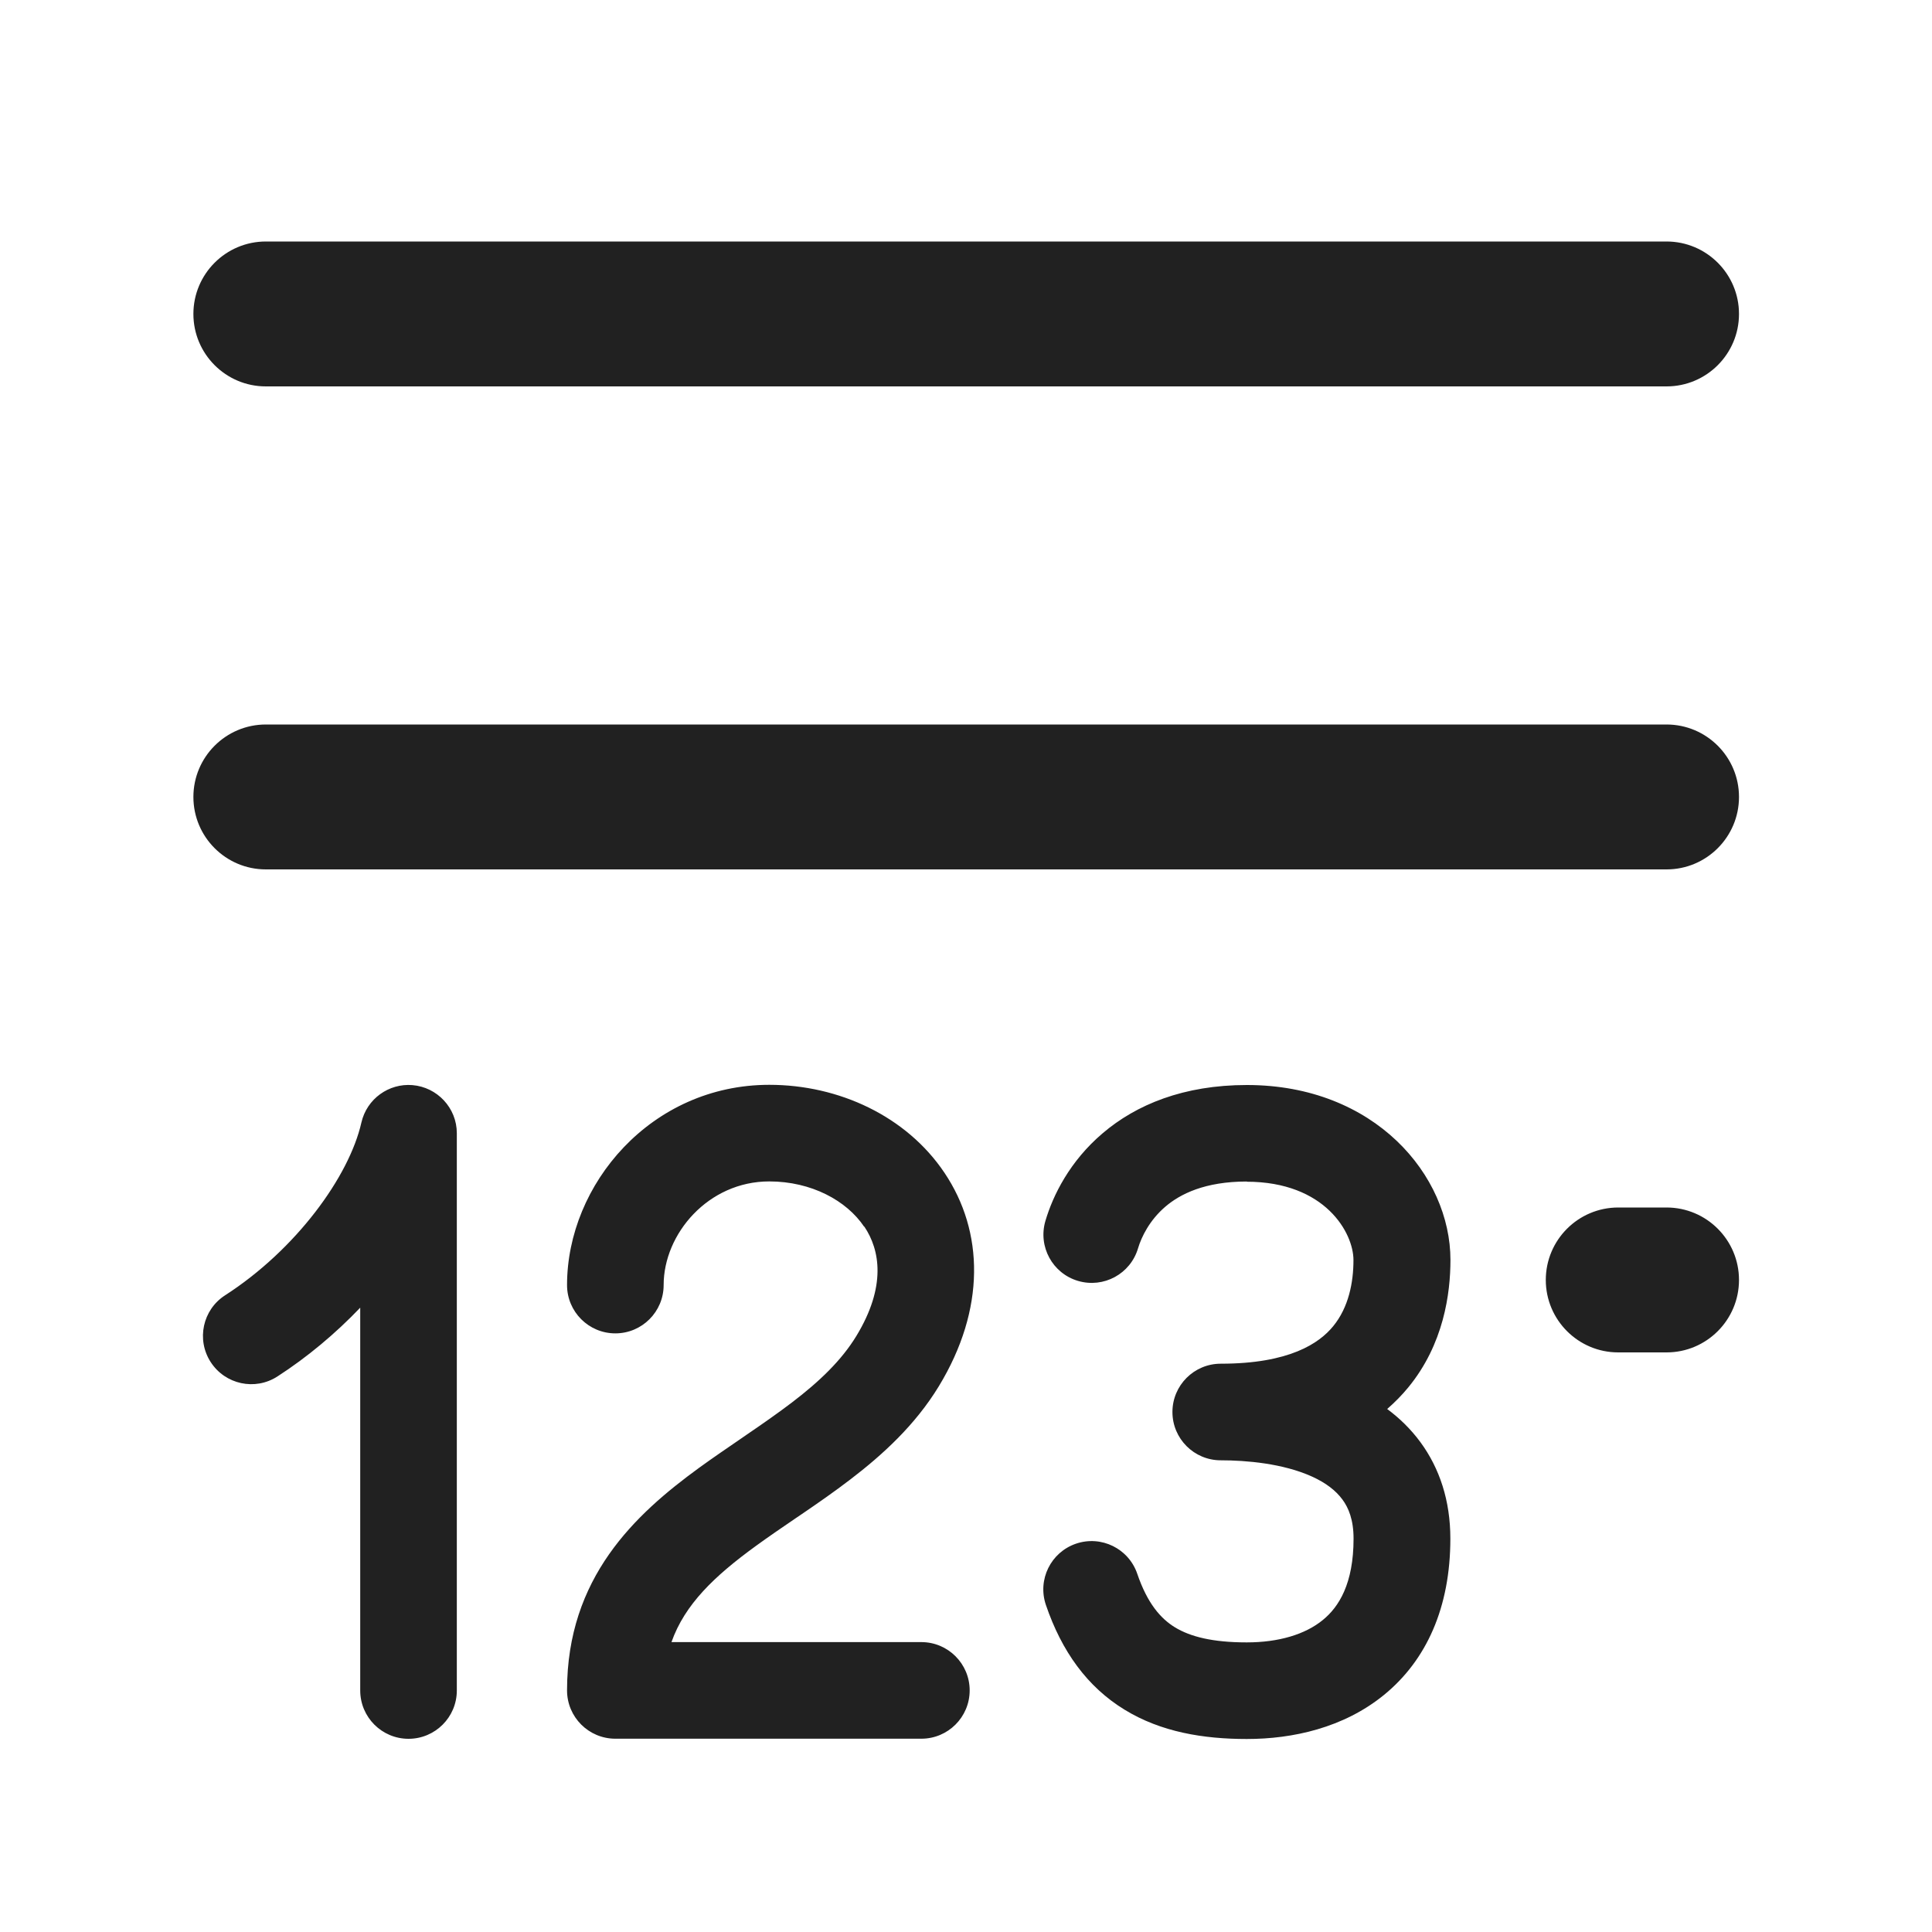 <svg width="20" height="20" viewBox="0 0 20 20" fill="none" xmlns="http://www.w3.org/2000/svg">
<path d="M3.729,17.5v-3.963c-0.258,0.27 -0.549,0.513 -0.857,0.712c-0.232,0.15 -0.541,0.083 -0.691,-0.149c-0.15,-0.232 -0.083,-0.542 0.149,-0.691c0.734,-0.473 1.284,-1.228 1.411,-1.788c0.056,-0.246 0.284,-0.408 0.528,-0.388c0.257,0.021 0.46,0.236 0.46,0.498v5.769c0,0.276 -0.224,0.5 -0.5,0.5c-0.276,0 -0.5,-0.224 -0.5,-0.5zM8.945,12.698c-0.181,-0.269 -0.545,-0.468 -0.982,-0.468c-0.631,0 -1.093,0.542 -1.093,1.073c0,0.276 -0.224,0.5 -0.5,0.5c-0.276,0 -0.5,-0.224 -0.5,-0.5c0,-1.042 0.87,-2.073 2.094,-2.073c0.722,0 1.42,0.326 1.812,0.909c0.411,0.61 0.428,1.413 -0.057,2.211c-0.246,0.404 -0.584,0.711 -0.916,0.965c-0.167,0.128 -0.339,0.247 -0.503,0.359l-0.071,0.048c-0.141,0.096 -0.274,0.187 -0.402,0.28c-0.431,0.313 -0.738,0.606 -0.876,0.997h2.587c0.276,0 0.5,0.224 0.5,0.5c0,0.276 -0.224,0.5 -0.5,0.5h-3.168c-0.276,0 -0.5,-0.224 -0.5,-0.5c0,-1.167 0.703,-1.821 1.368,-2.305c0.142,-0.103 0.289,-0.203 0.429,-0.299l0.068,-0.047c0.163,-0.111 0.316,-0.218 0.461,-0.328c0.29,-0.221 0.516,-0.439 0.669,-0.69c0.312,-0.513 0.245,-0.891 0.082,-1.133zM12.908,12.231c-0.435,0 -0.691,0.129 -0.845,0.261c-0.162,0.139 -0.246,0.31 -0.282,0.43c-0.078,0.265 -0.356,0.416 -0.621,0.338c-0.265,-0.078 -0.416,-0.356 -0.338,-0.621c0.078,-0.265 0.252,-0.618 0.592,-0.907c0.348,-0.297 0.839,-0.5 1.494,-0.5c1.325,0 2.107,0.937 2.107,1.811c0,0.345 -0.069,0.873 -0.438,1.321c-0.065,0.079 -0.138,0.153 -0.217,0.222c0.126,0.093 0.243,0.206 0.344,0.343c0.199,0.271 0.31,0.606 0.31,0.999c0,0.714 -0.249,1.26 -0.686,1.617c-0.419,0.342 -0.947,0.457 -1.421,0.457c-0.45,0 -0.888,-0.072 -1.265,-0.303c-0.388,-0.237 -0.652,-0.606 -0.815,-1.085c-0.089,-0.262 0.051,-0.545 0.312,-0.634c0.262,-0.089 0.545,0.051 0.634,0.312c0.105,0.308 0.243,0.464 0.39,0.554c0.159,0.097 0.39,0.156 0.743,0.156c0.33,0 0.605,-0.082 0.788,-0.232c0.166,-0.135 0.318,-0.376 0.318,-0.842c0,-0.196 -0.052,-0.32 -0.116,-0.406c-0.068,-0.092 -0.171,-0.172 -0.315,-0.237c-0.3,-0.136 -0.682,-0.168 -0.944,-0.168c-0.276,0 -0.5,-0.224 -0.5,-0.5c0,-0.276 0.224,-0.5 0.5,-0.5c0.712,0 1.02,-0.212 1.164,-0.388c0.16,-0.195 0.21,-0.453 0.21,-0.685c0,-0.279 -0.29,-0.811 -1.107,-0.811zM2.752,9c-0.414,0 -0.75,-0.336 -0.75,-0.75c0,-0.414 0.336,-0.75 0.75,-0.75h14.5c0.414,0 0.75,0.336 0.75,0.75c0,0.414 -0.336,0.75 -0.75,0.75zM2.752,4c-0.414,0 -0.75,-0.336 -0.75,-0.75c0,-0.414 0.336,-0.75 0.75,-0.75h14.5c0.414,0 0.75,0.336 0.75,0.75c0,0.414 -0.336,0.75 -0.75,0.75zM16.752,14c-0.414,0 -0.75,-0.336 -0.75,-0.75c0,-0.414 0.336,-0.75 0.75,-0.75h0.5c0.414,0 0.75,0.336 0.75,0.75c0,0.414 -0.336,0.75 -0.75,0.75z" fill="#212121"/>
</svg>
